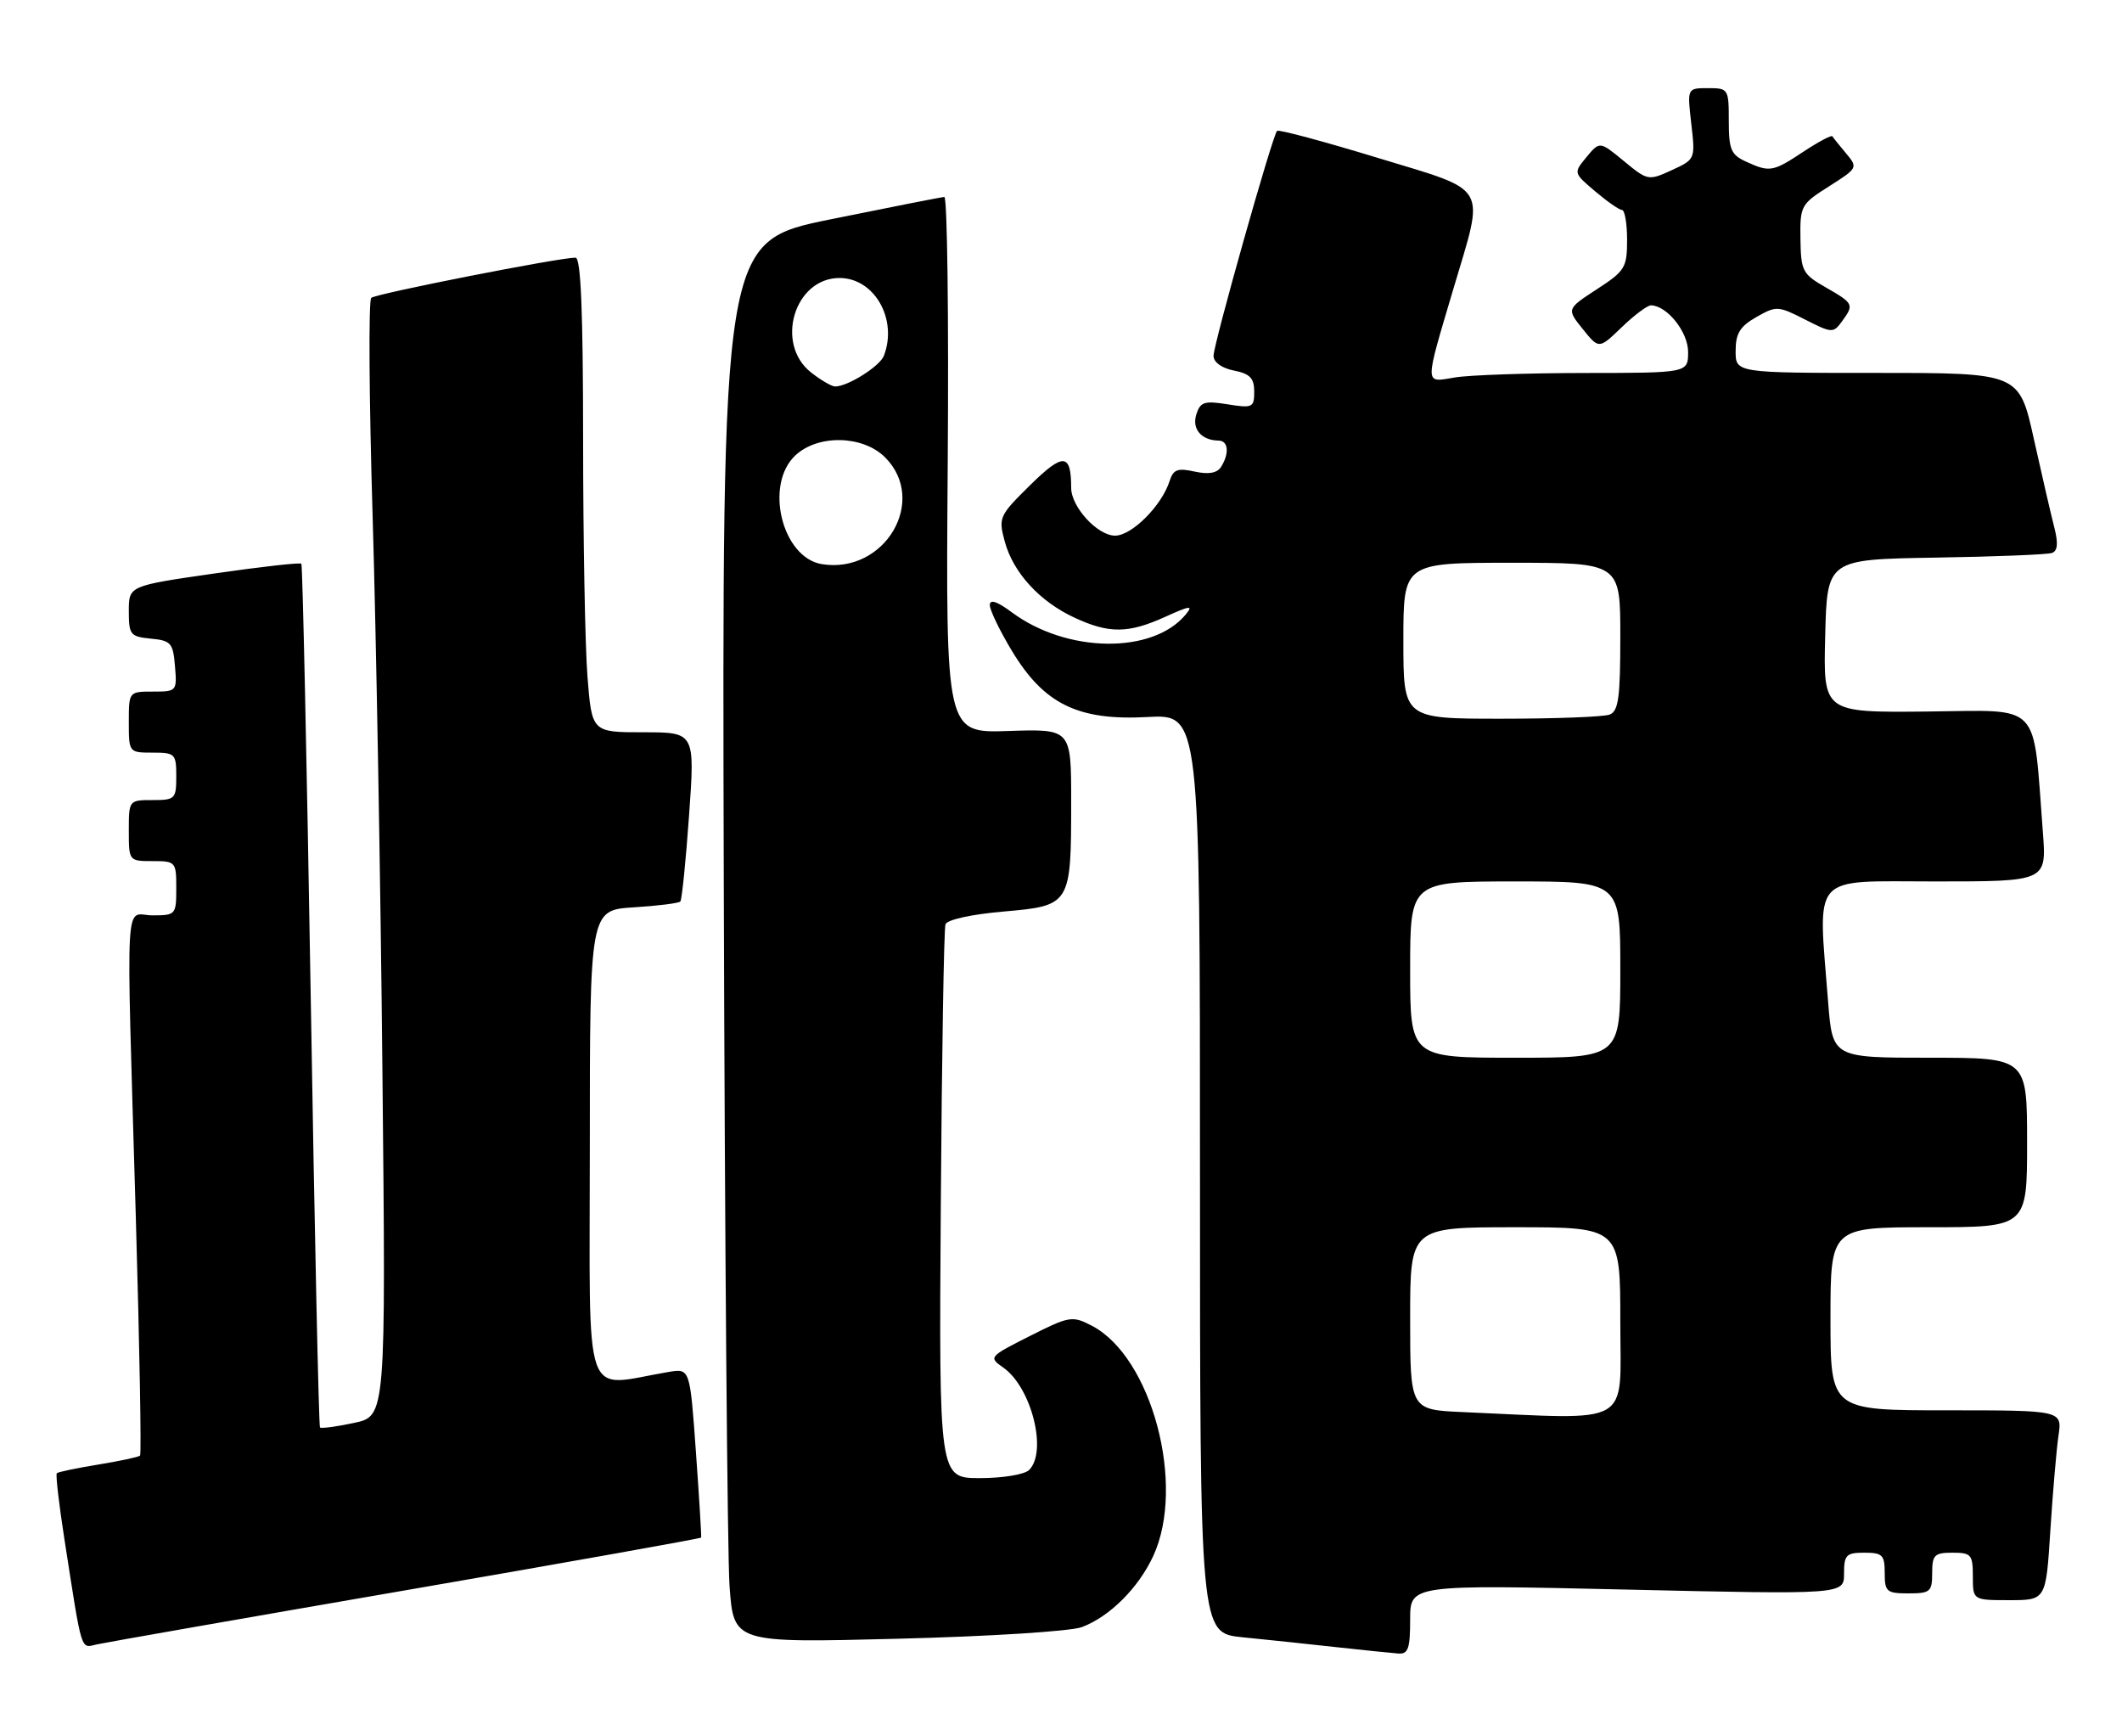 <?xml version="1.0" encoding="UTF-8" standalone="no"?>
<!DOCTYPE svg PUBLIC "-//W3C//DTD SVG 1.1//EN" "http://www.w3.org/Graphics/SVG/1.1/DTD/svg11.dtd" >
<svg xmlns="http://www.w3.org/2000/svg" xmlns:xlink="http://www.w3.org/1999/xlink" version="1.1" viewBox="0 0 313 256">
 <g >
 <path fill="currentColor"
d=" M 208.00 238.86 C 208.00 233.71 208.00 233.71 240.00 234.44 C 272.00 235.17 272.00 235.17 272.00 232.08 C 272.00 229.32 272.32 229.00 275.00 229.00 C 277.67 229.00 278.00 229.33 278.00 232.00 C 278.00 234.76 278.28 235.00 281.50 235.00 C 284.72 235.00 285.00 234.76 285.00 232.00 C 285.00 229.33 285.33 229.00 288.00 229.00 C 290.76 229.00 291.00 229.28 291.00 232.50 C 291.00 236.00 291.00 236.00 296.39 236.00 C 301.78 236.00 301.78 236.00 302.43 225.75 C 302.79 220.11 303.33 213.81 303.63 211.75 C 304.18 208.00 304.18 208.00 287.09 208.00 C 270.00 208.00 270.00 208.00 270.00 194.50 C 270.00 181.00 270.00 181.00 284.50 181.00 C 299.00 181.00 299.00 181.00 299.00 168.50 C 299.00 156.00 299.00 156.00 284.65 156.00 C 270.30 156.00 270.30 156.00 269.65 147.75 C 268.16 128.54 266.86 130.00 285.44 130.00 C 301.88 130.00 301.88 130.00 301.33 122.75 C 299.82 103.17 301.36 104.78 284.22 104.94 C 268.93 105.09 268.93 105.09 269.22 93.80 C 269.50 82.50 269.50 82.50 285.50 82.24 C 294.30 82.10 302.03 81.79 302.68 81.55 C 303.51 81.24 303.61 80.12 303.02 77.81 C 302.55 75.99 301.19 70.11 300.00 64.75 C 297.84 55.00 297.84 55.00 276.92 55.00 C 256.00 55.00 256.00 55.00 256.01 51.75 C 256.01 49.18 256.65 48.14 259.07 46.76 C 262.01 45.09 262.27 45.10 266.24 47.12 C 270.19 49.14 270.42 49.15 271.68 47.42 C 273.51 44.92 273.44 44.76 269.31 42.39 C 265.87 40.42 265.64 39.98 265.57 35.24 C 265.50 30.36 265.63 30.11 269.79 27.48 C 274.02 24.80 274.06 24.72 272.31 22.63 C 271.32 21.46 270.41 20.32 270.28 20.10 C 270.15 19.89 268.24 20.90 266.04 22.35 C 261.50 25.36 261.05 25.44 257.55 23.84 C 255.33 22.83 255.00 22.06 255.00 17.84 C 255.00 13.10 254.93 13.00 251.93 13.00 C 248.86 13.00 248.86 13.00 249.47 18.25 C 250.07 23.49 250.06 23.50 246.58 25.10 C 243.15 26.67 243.03 26.65 239.53 23.76 C 235.96 20.82 235.96 20.82 234.02 23.16 C 232.08 25.50 232.08 25.50 235.29 28.22 C 237.06 29.72 238.84 30.96 239.25 30.97 C 239.66 30.99 240.00 32.97 240.00 35.38 C 240.00 39.47 239.70 39.96 235.54 42.66 C 231.08 45.57 231.08 45.57 233.46 48.53 C 235.85 51.50 235.85 51.50 239.22 48.25 C 241.08 46.46 243.02 45.01 243.55 45.03 C 245.94 45.12 249.00 48.98 249.00 51.91 C 249.00 55.00 249.00 55.00 233.75 55.01 C 225.36 55.02 216.75 55.31 214.60 55.67 C 210.06 56.42 210.07 57.15 214.39 42.56 C 219.02 26.95 219.84 28.35 203.14 23.26 C 195.24 20.85 188.60 19.07 188.37 19.30 C 187.69 19.97 179.00 50.76 179.00 52.48 C 179.00 53.42 180.19 54.29 182.00 54.65 C 184.37 55.12 185.00 55.77 185.00 57.75 C 185.00 60.11 184.76 60.22 181.07 59.63 C 177.65 59.08 177.05 59.27 176.46 61.12 C 175.78 63.27 177.21 64.95 179.75 64.98 C 181.19 65.00 181.36 66.88 180.11 68.86 C 179.52 69.78 178.28 70.00 176.21 69.55 C 173.70 68.99 173.06 69.24 172.52 70.94 C 171.37 74.57 166.95 79.00 164.48 79.00 C 161.89 79.00 158.00 74.77 158.00 71.95 C 158.00 66.82 156.84 66.74 151.97 71.53 C 147.38 76.05 147.25 76.33 148.20 79.85 C 149.44 84.45 153.35 88.72 158.50 91.10 C 163.60 93.47 166.44 93.44 171.88 90.97 C 175.59 89.29 176.05 89.24 174.88 90.65 C 170.02 96.50 157.37 96.34 149.25 90.31 C 147.06 88.68 146.00 88.34 146.00 89.24 C 146.00 89.98 147.46 93.01 149.25 95.98 C 153.99 103.85 159.02 106.31 169.25 105.75 C 177.00 105.33 177.00 105.33 177.00 173.09 C 177.00 240.84 177.00 240.84 183.25 241.47 C 186.69 241.81 192.88 242.46 197.00 242.92 C 201.12 243.37 205.29 243.80 206.25 243.87 C 207.71 243.98 208.00 243.14 208.00 238.86 Z  M 59.90 234.53 C 83.77 230.41 103.35 226.91 103.42 226.77 C 103.48 226.62 103.14 220.95 102.65 214.16 C 101.77 201.82 101.77 201.82 98.63 202.34 C 85.75 204.50 87.00 208.06 87.00 169.20 C 87.00 134.23 87.00 134.23 93.46 133.82 C 97.02 133.60 100.11 133.21 100.35 132.96 C 100.58 132.70 101.16 126.99 101.64 120.25 C 102.51 108.00 102.51 108.00 94.90 108.00 C 87.30 108.00 87.30 108.00 86.65 99.75 C 86.30 95.21 86.01 79.46 86.01 64.75 C 86.00 45.76 85.68 38.00 84.89 38.00 C 82.44 38.00 55.45 43.31 54.76 43.93 C 54.35 44.29 54.44 58.74 54.96 76.04 C 55.48 93.34 56.14 130.30 56.41 158.18 C 56.92 208.86 56.92 208.86 52.22 209.86 C 49.64 210.41 47.38 210.71 47.20 210.53 C 47.02 210.35 46.40 181.70 45.83 146.85 C 45.25 112.01 44.63 83.34 44.45 83.14 C 44.26 82.94 38.46 83.59 31.56 84.59 C 19.00 86.40 19.00 86.40 19.00 90.14 C 19.00 93.62 19.22 93.89 22.25 94.19 C 25.22 94.47 25.53 94.83 25.81 98.25 C 26.12 101.94 26.06 102.00 22.56 102.00 C 19.01 102.00 19.00 102.01 19.00 106.50 C 19.00 110.98 19.02 111.00 22.50 111.00 C 25.83 111.00 26.00 111.17 26.00 114.50 C 26.00 117.83 25.83 118.00 22.50 118.00 C 19.02 118.00 19.00 118.02 19.00 122.50 C 19.00 126.98 19.02 127.00 22.50 127.00 C 25.92 127.00 26.00 127.10 26.00 131.00 C 26.00 134.90 25.92 135.00 22.50 135.00 C 18.32 135.00 18.60 129.99 20.03 179.40 C 20.59 198.59 20.87 214.47 20.66 214.68 C 20.45 214.89 17.68 215.48 14.50 216.00 C 11.32 216.52 8.57 217.09 8.38 217.28 C 8.19 217.47 8.70 221.88 9.51 227.06 C 12.16 244.09 11.85 243.07 14.30 242.52 C 15.51 242.25 36.03 238.65 59.90 234.53 Z  M 159.59 239.97 C 163.68 238.43 167.93 234.19 170.10 229.50 C 174.95 219.04 169.88 200.09 161.02 195.51 C 158.16 194.03 157.74 194.10 151.89 197.05 C 145.85 200.10 145.80 200.17 147.99 201.70 C 152.14 204.61 154.53 214.07 151.80 216.80 C 151.13 217.47 147.92 218.00 144.55 218.00 C 138.50 218.00 138.50 218.00 138.77 177.75 C 138.92 155.61 139.23 136.97 139.46 136.32 C 139.71 135.64 143.27 134.85 148.02 134.44 C 157.94 133.57 158.00 133.47 158.00 118.18 C 158.00 107.50 158.00 107.50 148.75 107.81 C 139.50 108.13 139.50 108.13 139.79 68.56 C 139.95 46.80 139.73 29.02 139.29 29.05 C 138.86 29.07 131.30 30.56 122.50 32.35 C 106.50 35.60 106.50 35.60 106.76 130.55 C 106.91 182.77 107.29 229.28 107.61 233.91 C 108.21 242.31 108.21 242.31 132.44 241.69 C 145.98 241.35 157.97 240.59 159.59 239.97 Z  M 215.75 208.26 C 208.00 207.92 208.00 207.92 208.00 194.46 C 208.00 181.00 208.00 181.00 223.50 181.00 C 239.00 181.00 239.00 181.00 239.00 195.00 C 239.00 210.60 241.15 209.37 215.75 208.26 Z  M 208.00 143.00 C 208.00 130.00 208.00 130.00 223.50 130.00 C 239.00 130.00 239.00 130.00 239.00 143.00 C 239.00 156.00 239.00 156.00 223.50 156.00 C 208.00 156.00 208.00 156.00 208.00 143.00 Z  M 207.00 94.50 C 207.00 83.00 207.00 83.00 223.00 83.00 C 239.00 83.00 239.00 83.00 239.00 93.89 C 239.00 102.90 238.73 104.89 237.42 105.39 C 236.55 105.73 229.35 106.00 221.42 106.00 C 207.00 106.00 207.00 106.00 207.00 94.50 Z  M 121.27 83.21 C 115.36 82.29 112.70 71.51 117.31 67.17 C 120.65 64.04 127.27 64.18 130.55 67.45 C 136.91 73.82 130.53 84.66 121.27 83.21 Z  M 119.63 54.93 C 114.26 50.70 117.18 41.00 123.83 41.00 C 128.97 41.00 132.44 47.07 130.38 52.46 C 129.78 54.02 125.06 57.00 123.18 57.00 C 122.68 57.00 121.08 56.07 119.63 54.93 Z "/>
</g>
</svg>